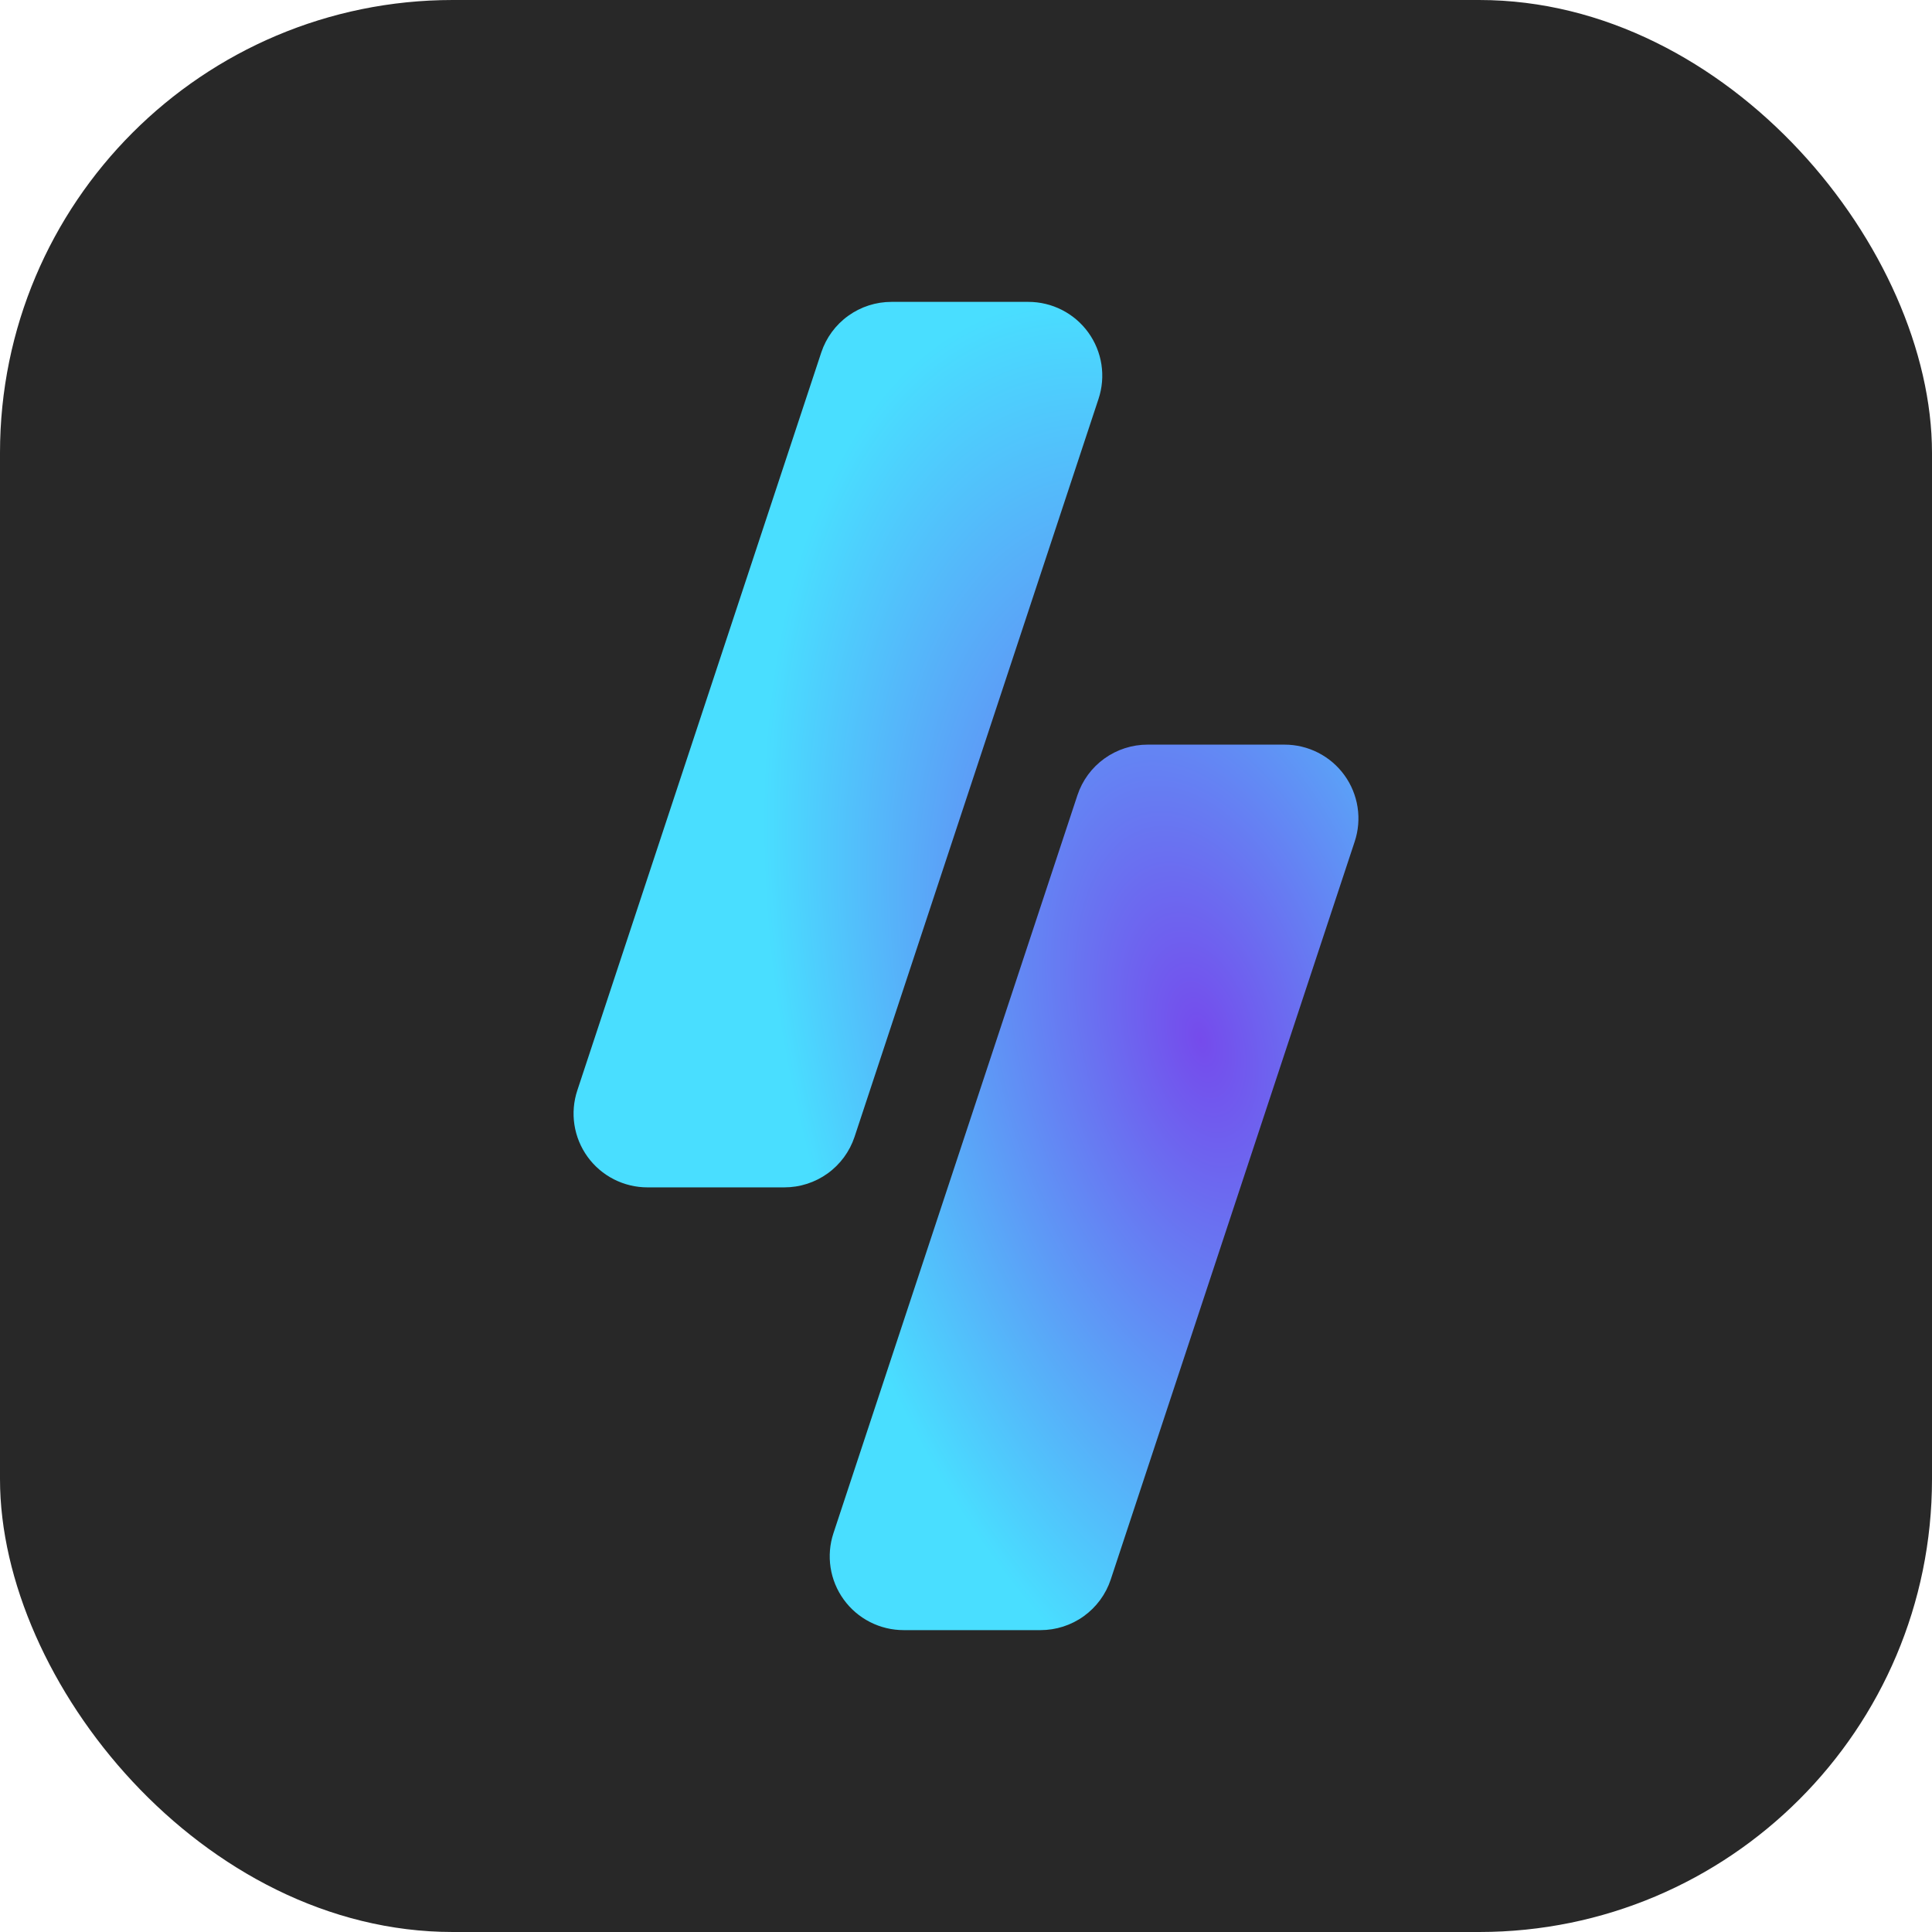<svg width="256" height="256" viewBox="0 0 256 256" fill="none" xmlns="http://www.w3.org/2000/svg">
<rect width="256" height="256" rx="60" fill="#282828" />
<path d="M145.559 52.858C146.048 51.388 146.18 49.823 145.944 48.292C145.708 46.761 145.111 45.307 144.202 44.052C143.294 42.796 142.099 41.774 140.717 41.07C139.335 40.365 137.805 39.999 136.253 40H118.131C116.071 39.998 114.063 40.644 112.393 41.847C110.722 43.049 109.474 44.747 108.825 46.698L76.499 144.476C76.01 145.946 75.878 147.511 76.114 149.042C76.35 150.573 76.947 152.026 77.855 153.281C78.764 154.537 79.959 155.559 81.341 156.264C82.723 156.968 84.253 157.335 85.805 157.333H103.927C105.987 157.335 107.994 156.689 109.665 155.487C111.336 154.284 112.584 152.587 113.233 150.636L145.559 52.858ZM179.501 111.524C179.99 110.054 180.122 108.489 179.886 106.958C179.65 105.427 179.053 103.974 178.145 102.719C177.236 101.463 176.041 100.441 174.659 99.736C173.277 99.032 171.747 98.665 170.195 98.667H152.073C150.013 98.665 148.006 99.311 146.335 100.513C144.664 101.716 143.416 103.413 142.767 105.364L110.441 203.142C109.952 204.612 109.82 206.177 110.056 207.708C110.292 209.239 110.889 210.693 111.798 211.948C112.706 213.204 113.901 214.226 115.283 214.93C116.665 215.635 118.195 216.001 119.747 216H137.869C139.929 216.002 141.937 215.356 143.607 214.153C145.278 212.951 146.526 211.253 147.175 209.302L179.501 111.524Z" fill="url(#paint0_radial_4_265)"/>
<defs>
<radialGradient id="paint0_radial_4_265" cx="0" cy="0" r="1" gradientUnits="userSpaceOnUse" gradientTransform="translate(159.175 137.778) rotate(75.965) scale(100.787 54.38)">
<stop stop-color="#754BEC"/>
<stop offset="1" stop-color="#49DEFF"/>
</radialGradient>
</defs>
</svg>

